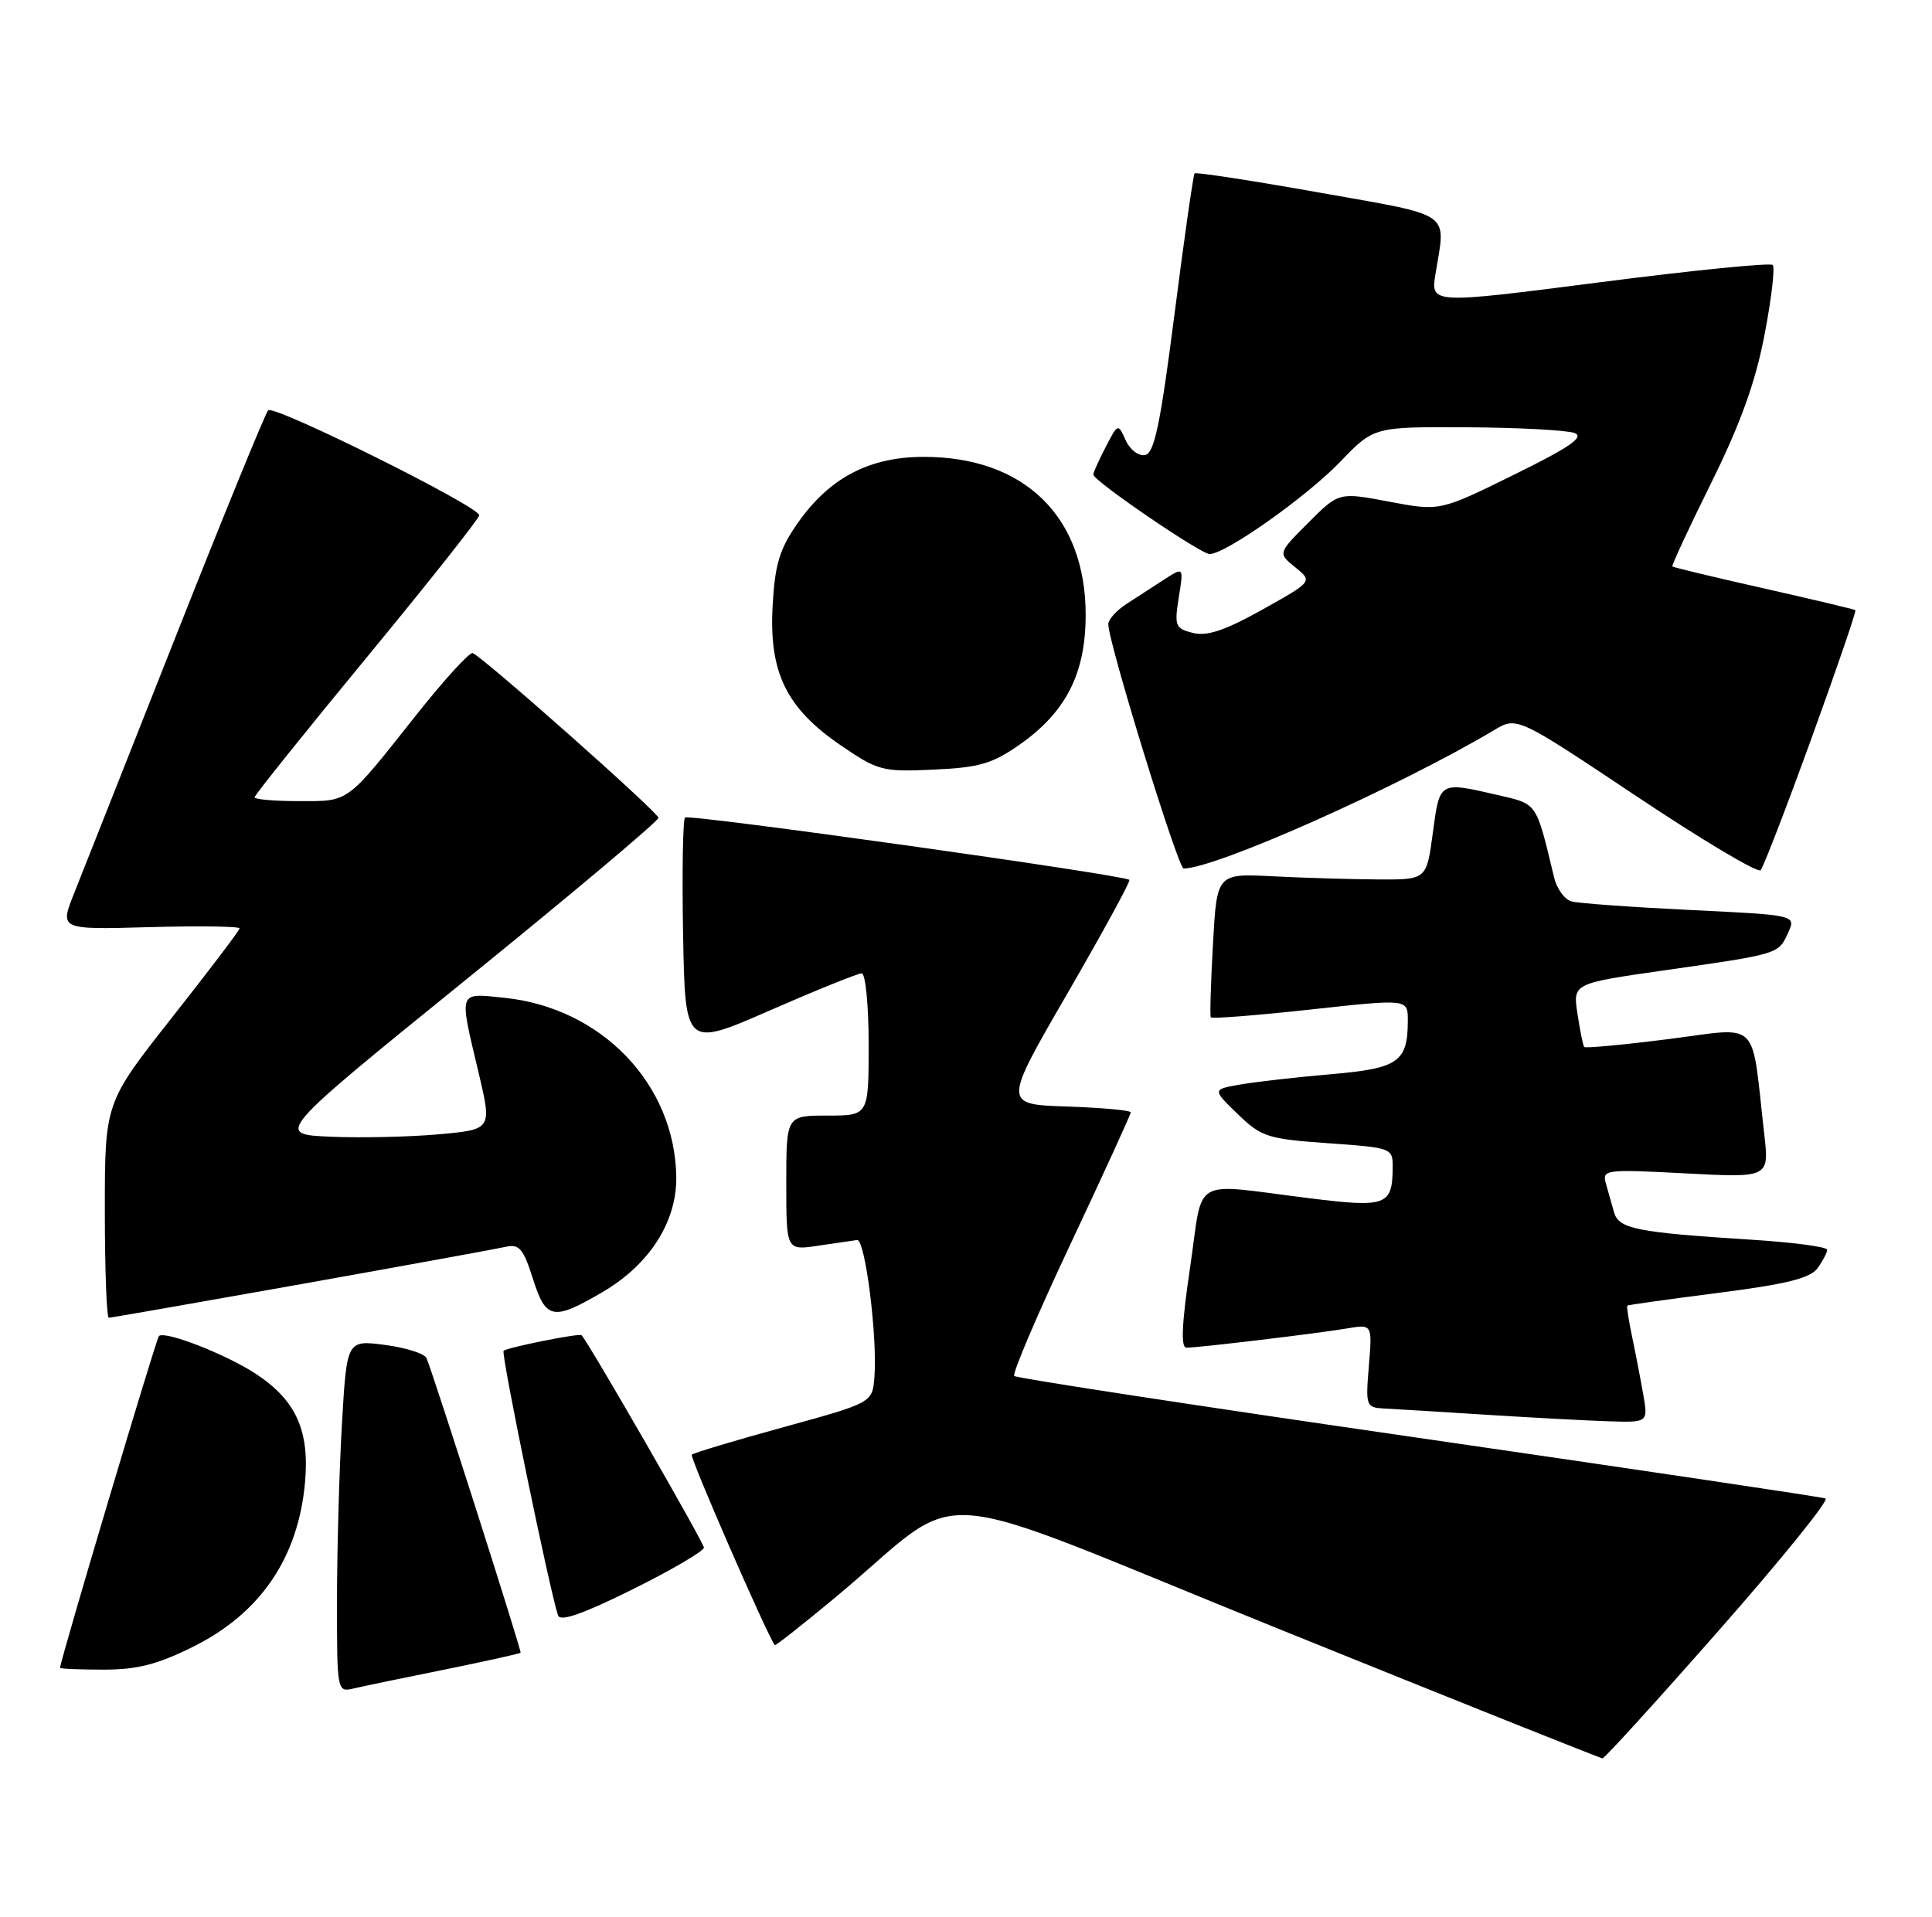 <?xml version="1.0" encoding="UTF-8" standalone="no"?>
<!DOCTYPE svg PUBLIC "-//W3C//DTD SVG 1.1//EN" "http://www.w3.org/Graphics/SVG/1.1/DTD/svg11.dtd" >
<svg xmlns="http://www.w3.org/2000/svg" xmlns:xlink="http://www.w3.org/1999/xlink" version="1.1" viewBox="0 0 258 256">
 <g >
 <path fill="currentColor"
d=" M 229.61 217.68 C 237.92 208.23 244.30 200.34 243.78 200.14 C 243.27 199.94 218.80 196.30 189.41 192.04 C 160.02 187.79 135.73 184.07 135.44 183.78 C 135.15 183.49 138.53 175.55 142.96 166.15 C 147.38 156.75 151.00 148.84 151.00 148.57 C 151.00 148.30 147.17 147.95 142.48 147.79 C 133.96 147.50 133.96 147.50 142.56 132.66 C 147.28 124.49 151.00 117.68 150.82 117.52 C 150.10 116.85 91.97 108.69 91.48 109.19 C 91.19 109.48 91.07 116.51 91.22 124.81 C 91.50 139.90 91.50 139.90 102.82 134.95 C 109.04 132.23 114.56 130.00 115.07 130.00 C 115.58 130.00 116.00 134.28 116.00 139.50 C 116.00 149.00 116.00 149.00 110.50 149.00 C 105.00 149.00 105.00 149.00 105.00 158.01 C 105.00 167.02 105.00 167.02 109.25 166.38 C 111.59 166.03 113.93 165.69 114.46 165.62 C 115.54 165.49 117.19 178.60 116.77 183.92 C 116.50 187.35 116.50 187.35 104.65 190.61 C 98.13 192.40 92.61 194.06 92.38 194.29 C 92.07 194.60 102.31 218.09 103.46 219.73 C 103.55 219.85 107.19 216.98 111.56 213.35 C 129.61 198.33 121.83 197.78 170.54 217.47 C 194.17 227.03 213.72 234.84 214.00 234.85 C 214.28 234.85 221.30 227.13 229.61 217.68 Z  M 59.43 222.98 C 64.89 221.87 69.44 220.86 69.52 220.74 C 69.68 220.51 57.92 183.68 56.96 181.40 C 56.71 180.79 54.21 180.00 51.40 179.63 C 46.31 178.97 46.31 178.97 45.66 190.24 C 45.30 196.43 45.01 207.02 45.00 213.77 C 45.00 225.98 45.01 226.04 47.25 225.51 C 48.49 225.22 53.97 224.08 59.43 222.98 Z  M 25.85 219.91 C 34.79 215.45 39.82 208.05 40.73 198.02 C 41.36 191.09 39.54 187.05 34.22 183.53 C 30.22 180.89 21.99 177.68 21.22 178.45 C 20.85 178.82 8.08 221.66 8.02 222.75 C 8.01 222.89 10.63 223.00 13.84 223.00 C 18.36 223.00 21.07 222.30 25.85 219.91 Z  M 94.00 206.70 C 94.00 206.05 78.55 179.22 77.66 178.33 C 77.38 178.04 67.68 179.98 67.25 180.42 C 66.88 180.78 73.38 212.35 74.52 215.76 C 74.81 216.63 77.87 215.56 84.47 212.28 C 89.71 209.68 94.00 207.16 94.00 206.70 Z  M 219.44 186.25 C 219.08 184.19 218.41 180.71 217.95 178.53 C 217.49 176.34 217.20 174.48 217.31 174.38 C 217.41 174.29 222.88 173.52 229.46 172.68 C 238.52 171.52 241.73 170.73 242.71 169.39 C 243.42 168.41 244.00 167.30 244.00 166.92 C 244.00 166.53 239.39 165.92 233.75 165.57 C 218.53 164.60 216.17 164.13 215.54 161.92 C 215.24 160.86 214.75 159.13 214.45 158.07 C 213.93 156.21 214.37 156.16 225.09 156.72 C 236.27 157.31 236.27 157.31 235.59 151.41 C 233.82 135.84 235.21 137.21 222.84 138.78 C 216.79 139.55 211.71 140.02 211.56 139.84 C 211.40 139.65 211.00 137.67 210.66 135.42 C 210.03 131.35 210.03 131.35 222.27 129.60 C 237.59 127.41 237.48 127.45 238.78 124.59 C 239.86 122.22 239.86 122.22 225.68 121.54 C 217.88 121.16 210.76 120.65 209.85 120.39 C 208.94 120.14 207.90 118.71 207.54 117.21 C 205.08 107.01 205.37 107.43 199.93 106.17 C 192.18 104.38 192.26 104.33 191.34 111.25 C 190.50 117.50 190.50 117.50 184.00 117.46 C 180.43 117.44 174.12 117.25 170.00 117.04 C 162.50 116.66 162.50 116.66 161.98 126.08 C 161.69 131.26 161.56 135.67 161.69 135.88 C 161.82 136.09 167.80 135.62 174.96 134.84 C 188.00 133.41 188.00 133.41 188.00 136.27 C 188.00 141.83 186.77 142.70 177.78 143.47 C 173.23 143.86 167.79 144.48 165.69 144.84 C 161.88 145.50 161.88 145.50 165.28 148.79 C 168.44 151.85 169.27 152.12 177.34 152.69 C 185.85 153.29 186.00 153.34 185.98 155.90 C 185.95 161.02 185.16 161.32 174.88 160.04 C 158.77 158.05 160.75 156.90 158.93 169.25 C 157.81 176.83 157.66 180.00 158.44 180.00 C 160.06 180.00 175.92 178.10 179.88 177.43 C 183.26 176.86 183.26 176.86 182.80 182.43 C 182.35 187.85 182.41 188.00 184.92 188.13 C 186.34 188.20 192.45 188.57 198.50 188.96 C 204.55 189.34 211.88 189.74 214.80 189.83 C 220.09 190.00 220.09 190.00 219.44 186.25 Z  M 40.28 171.50 C 54.15 169.02 66.44 166.78 67.58 166.52 C 69.33 166.12 69.90 166.81 71.16 170.77 C 72.89 176.27 73.85 176.45 80.48 172.56 C 86.75 168.89 90.40 163.17 90.31 157.16 C 90.12 144.80 80.34 134.61 67.37 133.27 C 61.12 132.63 61.28 132.18 63.89 143.18 C 65.71 150.86 65.71 150.86 58.61 151.50 C 54.70 151.85 48.18 152.00 44.12 151.82 C 36.74 151.50 36.74 151.50 62.37 130.73 C 76.47 119.30 87.97 109.62 87.93 109.23 C 87.86 108.46 64.45 87.70 63.12 87.23 C 62.70 87.08 59.31 90.80 55.59 95.49 C 46.15 107.41 46.71 107.00 39.93 107.00 C 36.67 107.00 34.00 106.77 34.00 106.49 C 34.00 106.20 40.75 97.78 49.00 87.77 C 57.25 77.76 64.00 69.23 64.00 68.82 C 64.00 67.65 36.58 54.02 35.81 54.80 C 35.44 55.19 29.88 68.78 23.47 85.00 C 17.06 101.22 10.95 116.68 9.89 119.33 C 7.96 124.17 7.96 124.17 19.98 123.83 C 26.59 123.65 31.99 123.72 31.99 124.00 C 31.98 124.28 27.92 129.62 22.98 135.89 C 14.00 147.28 14.00 147.28 14.00 161.64 C 14.00 169.54 14.24 176.00 14.53 176.00 C 14.83 176.00 26.42 173.97 40.28 171.50 Z  M 241.91 98.60 C 245.28 89.31 247.92 81.61 247.77 81.49 C 247.62 81.38 242.11 80.07 235.52 78.58 C 228.94 77.10 223.45 75.78 223.33 75.66 C 223.20 75.54 225.54 70.50 228.53 64.47 C 232.42 56.60 234.43 51.03 235.63 44.74 C 236.56 39.92 237.05 35.72 236.73 35.39 C 236.40 35.07 225.99 36.11 213.59 37.71 C 191.04 40.61 191.04 40.61 191.70 36.56 C 193.08 28.12 194.24 28.93 176.18 25.72 C 167.20 24.12 159.71 22.97 159.53 23.16 C 159.35 23.34 158.14 31.82 156.84 41.99 C 154.95 56.71 154.15 60.54 152.91 60.78 C 152.05 60.95 150.88 60.05 150.32 58.80 C 149.31 56.53 149.29 56.53 147.65 59.71 C 146.74 61.46 146.00 63.12 146.00 63.38 C 146.00 64.21 160.33 74.00 161.54 74.00 C 163.66 74.00 174.46 66.37 178.99 61.66 C 183.47 57.00 183.47 57.00 195.99 57.07 C 202.87 57.11 209.30 57.46 210.28 57.84 C 211.62 58.37 209.59 59.76 202.17 63.41 C 192.28 68.28 192.28 68.28 185.54 67.01 C 178.79 65.73 178.79 65.73 174.72 69.81 C 170.64 73.89 170.64 73.89 172.97 75.77 C 175.30 77.66 175.30 77.66 168.58 81.42 C 163.62 84.19 161.19 85.01 159.31 84.54 C 156.95 83.95 156.81 83.60 157.41 79.81 C 158.07 75.73 158.07 75.73 155.53 77.36 C 154.14 78.26 151.88 79.73 150.50 80.62 C 149.12 81.50 148.00 82.74 148.00 83.37 C 147.99 85.76 157.32 116.00 158.06 116.00 C 162.33 116.00 186.73 105.13 199.54 97.51 C 202.58 95.70 202.58 95.70 218.51 106.33 C 227.27 112.18 234.74 116.63 235.11 116.23 C 235.48 115.83 238.54 107.90 241.91 98.60 Z  M 136.18 99.44 C 142.34 95.11 144.96 89.98 144.98 82.21 C 145.02 69.01 136.79 60.98 123.28 61.02 C 116.07 61.04 110.78 63.82 106.57 69.80 C 104.10 73.32 103.49 75.31 103.18 80.88 C 102.67 89.79 105.00 94.58 112.26 99.54 C 117.25 102.95 117.84 103.11 124.69 102.79 C 130.77 102.52 132.53 102.00 136.18 99.44 Z "/>
</g>
</svg>